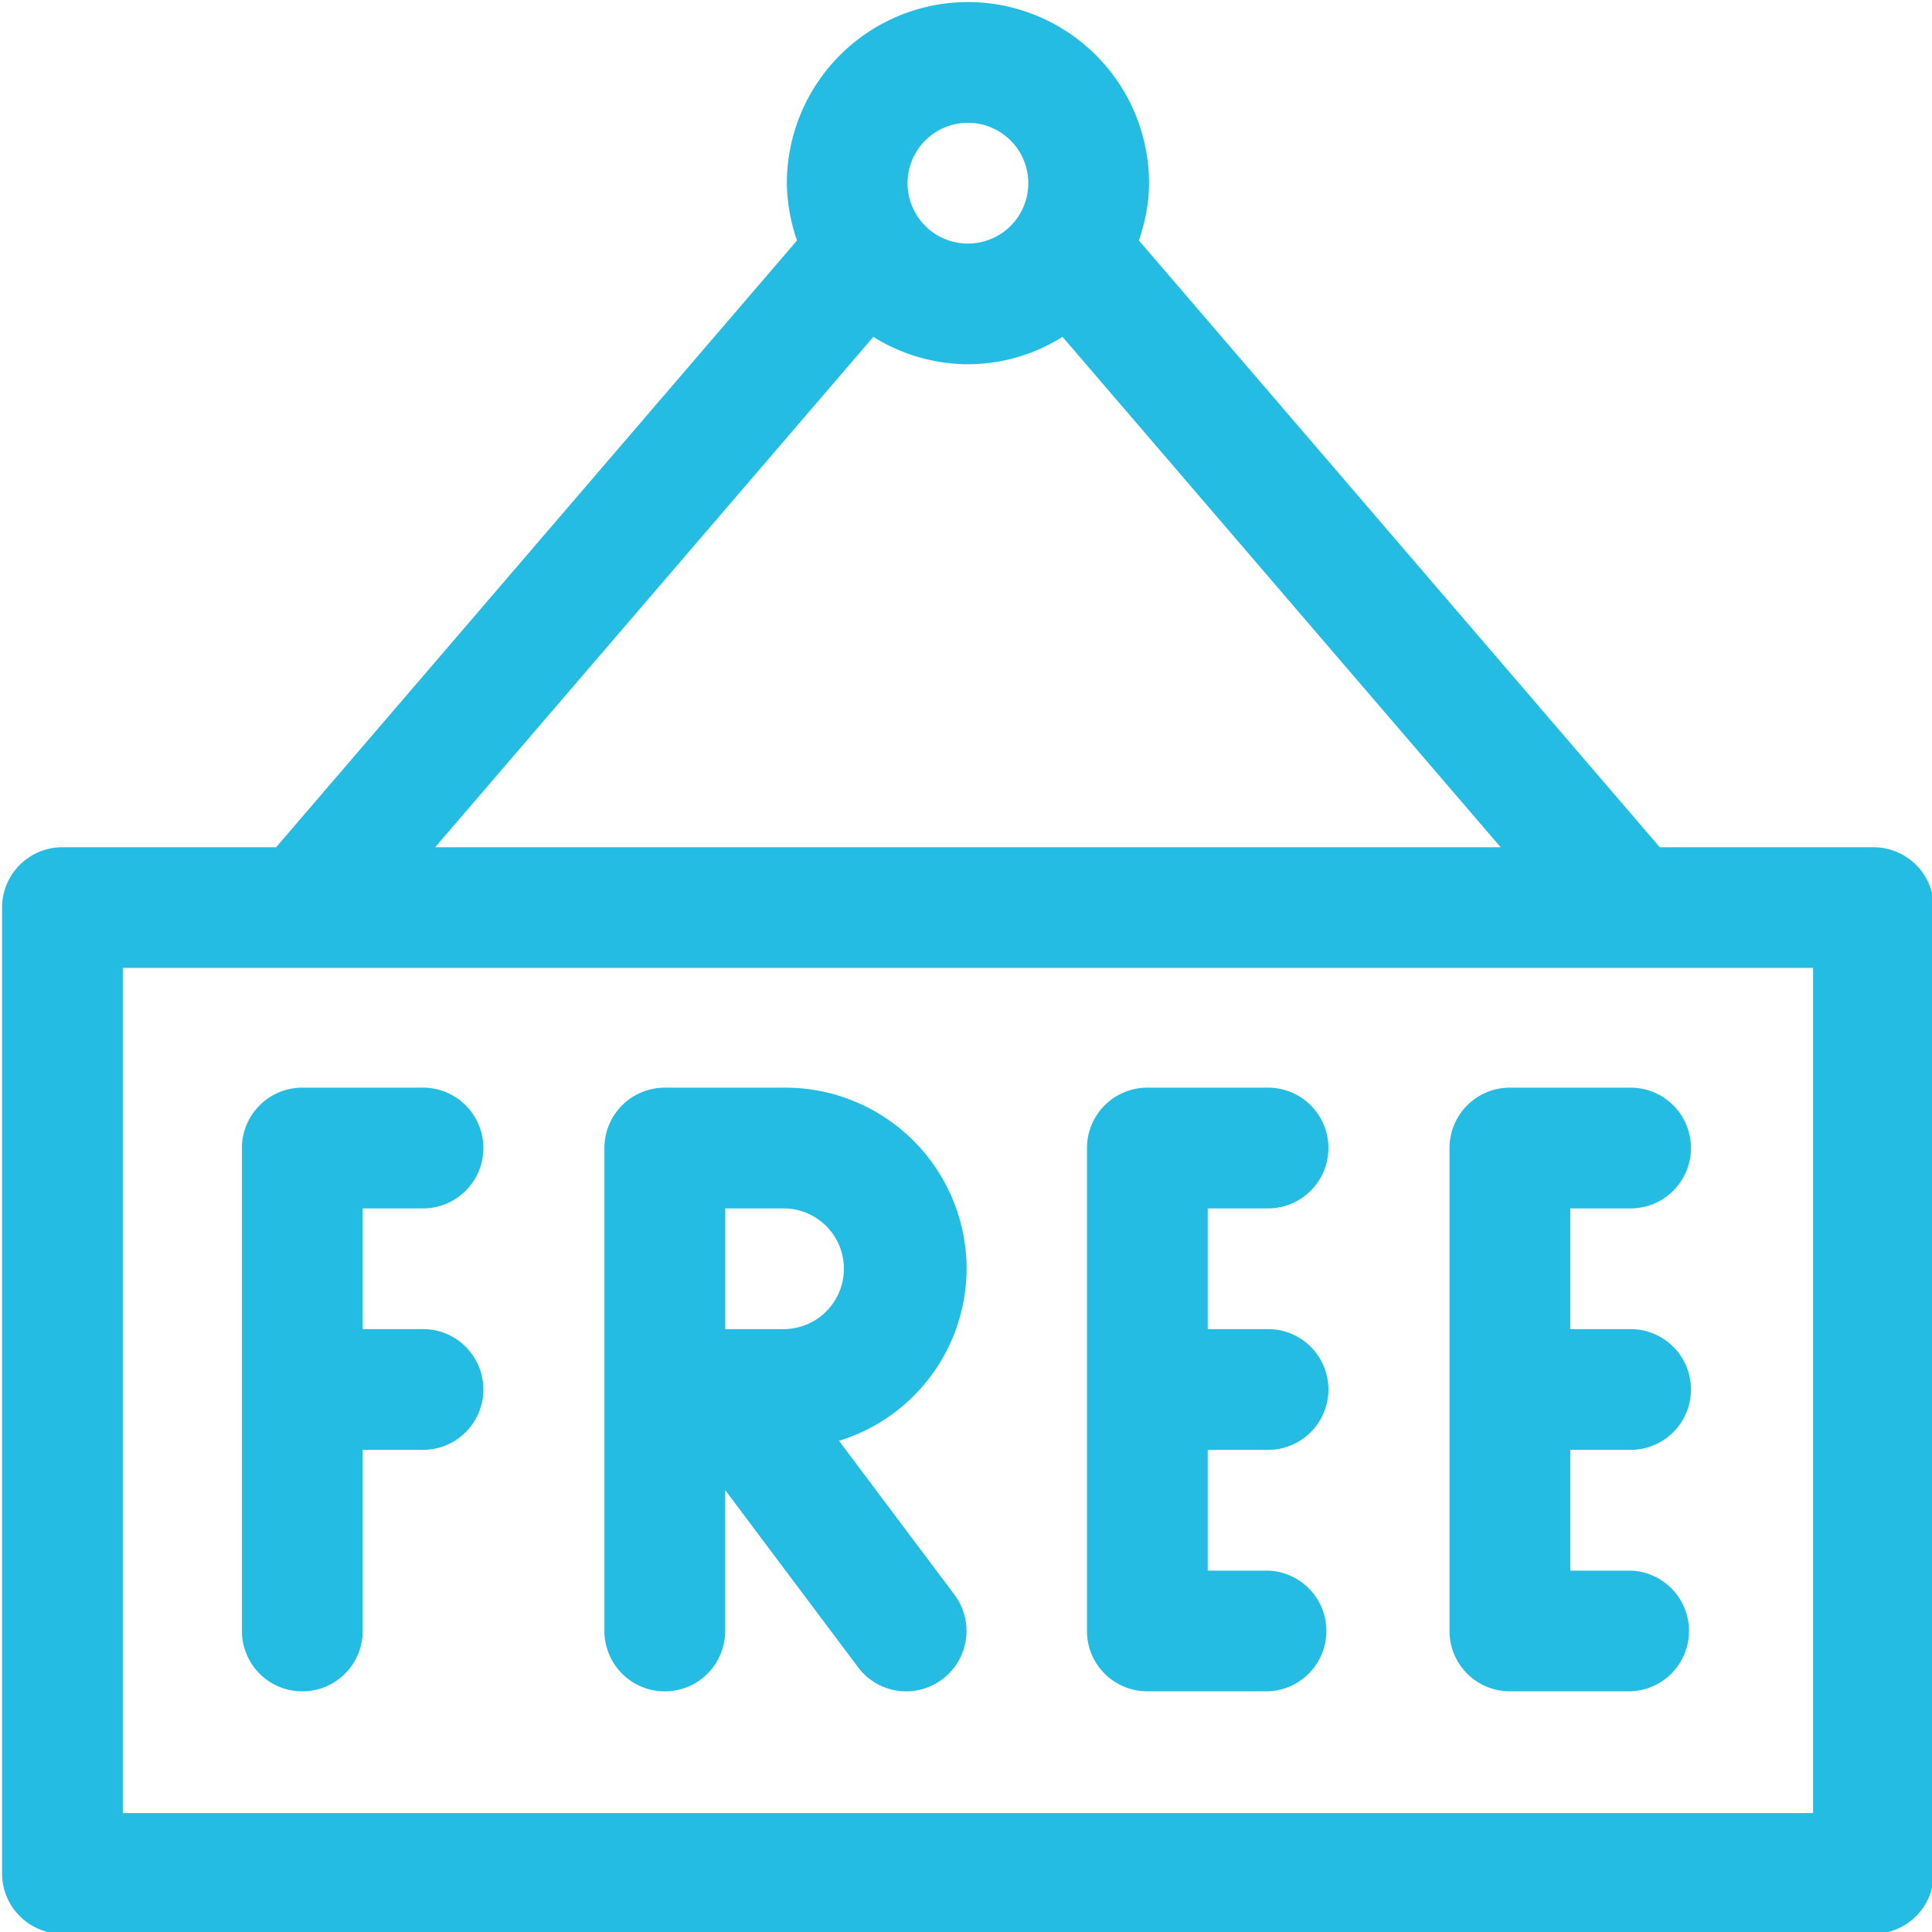 <svg width="28.19" height="28.19" xmlns="http://www.w3.org/2000/svg"><g><g><path d="M6.172 19.393h-.88v-1.761h.88a.881.881 0 0 0 0-1.762H4.411a.881.881 0 0 0-.881.88v7.048a.881.881 0 0 0 1.762 0v-2.643h.88a.881.881 0 0 0 0-1.762z" fill="#24bce3" fill-rule="evenodd" style="stroke:none;stroke-width:0;stroke-dasharray:none;stroke-linecap:butt;stroke-dashoffset:0;stroke-linejoin:miter;stroke-miterlimit:4;fill:#24bce3;fill-rule:evenodd;opacity:1"/></g><g><path d="M18.502 19.393h-.88v-1.761h.88a.881.881 0 0 0 0-1.762h-1.761a.881.881 0 0 0-.881.88v7.048c0 .486.394.88.88.88h1.762a.881.881 0 0 0 0-1.761h-.88v-1.762h.88a.881.881 0 0 0 0-1.762z" fill="#24bce3" fill-rule="evenodd" style="stroke:none;stroke-width:0;stroke-dasharray:none;stroke-linecap:butt;stroke-dashoffset:0;stroke-linejoin:miter;stroke-miterlimit:4;fill:#24bce3;fill-rule:evenodd;opacity:1"/></g><g><path d="M23.793 19.393h-.881v-1.761h.88a.881.881 0 0 0 0-1.762h-1.761a.881.881 0 0 0-.881.88v7.048c0 .486.394.88.88.88h1.763a.881.881 0 0 0 0-1.761h-.881v-1.762h.88a.881.881 0 0 0 0-1.762z" fill="#24bce3" fill-rule="evenodd" style="stroke:none;stroke-width:0;stroke-dasharray:none;stroke-linecap:butt;stroke-dashoffset:0;stroke-linejoin:miter;stroke-miterlimit:4;fill:#24bce3;fill-rule:evenodd;opacity:1"/></g><g><path d="M11.463 15.87H9.7a.881.881 0 0 0-.881.88v7.048a.881.881 0 0 0 1.762 0v-2.056l1.938 2.584a.875.875 0 0 0 .738.352.882.882 0 0 0 .67-1.409l-1.685-2.246a2.635 2.635 0 0 0 1.862-2.51 2.646 2.646 0 0 0-2.642-2.643zm0 3.523h-.881v-1.761h.88a.881.881 0 0 1 0 1.761z" fill="#24bce3" fill-rule="evenodd" style="stroke:none;stroke-width:0;stroke-dasharray:none;stroke-linecap:butt;stroke-dashoffset:0;stroke-linejoin:miter;stroke-miterlimit:4;fill:#24bce3;fill-rule:evenodd;opacity:1"/></g><g><path d="M27.336 12.362h-3.118l-7.6-8.853c.088-.264.148-.542.148-.837A2.646 2.646 0 0 0 14.123.03a2.646 2.646 0 0 0-2.642 2.643c.004.285.054.567.148.836l-7.6 8.853H.911a.881.881 0 0 0-.881.88v14.094c0 .486.395.88.88.88h26.426c.486 0 .88-.394.88-.88V13.242a.881.881 0 0 0-.88-.88zm-.881 14.093H1.792V14.123h24.663v12.332zM15.503 4.915l6.393 7.447H6.35l6.393-7.447a2.626 2.626 0 0 0 1.38.4 2.587 2.587 0 0 0 1.379-.4zm-1.38-3.123a.881.881 0 1 1 0 1.762.881.881 0 0 1 0-1.762z" fill="#24bce3" fill-rule="evenodd" style="stroke:none;stroke-width:0;stroke-dasharray:none;stroke-linecap:butt;stroke-dashoffset:0;stroke-linejoin:miter;stroke-miterlimit:4;fill:#24bce3;fill-rule:evenodd;opacity:1"/></g></g></svg>